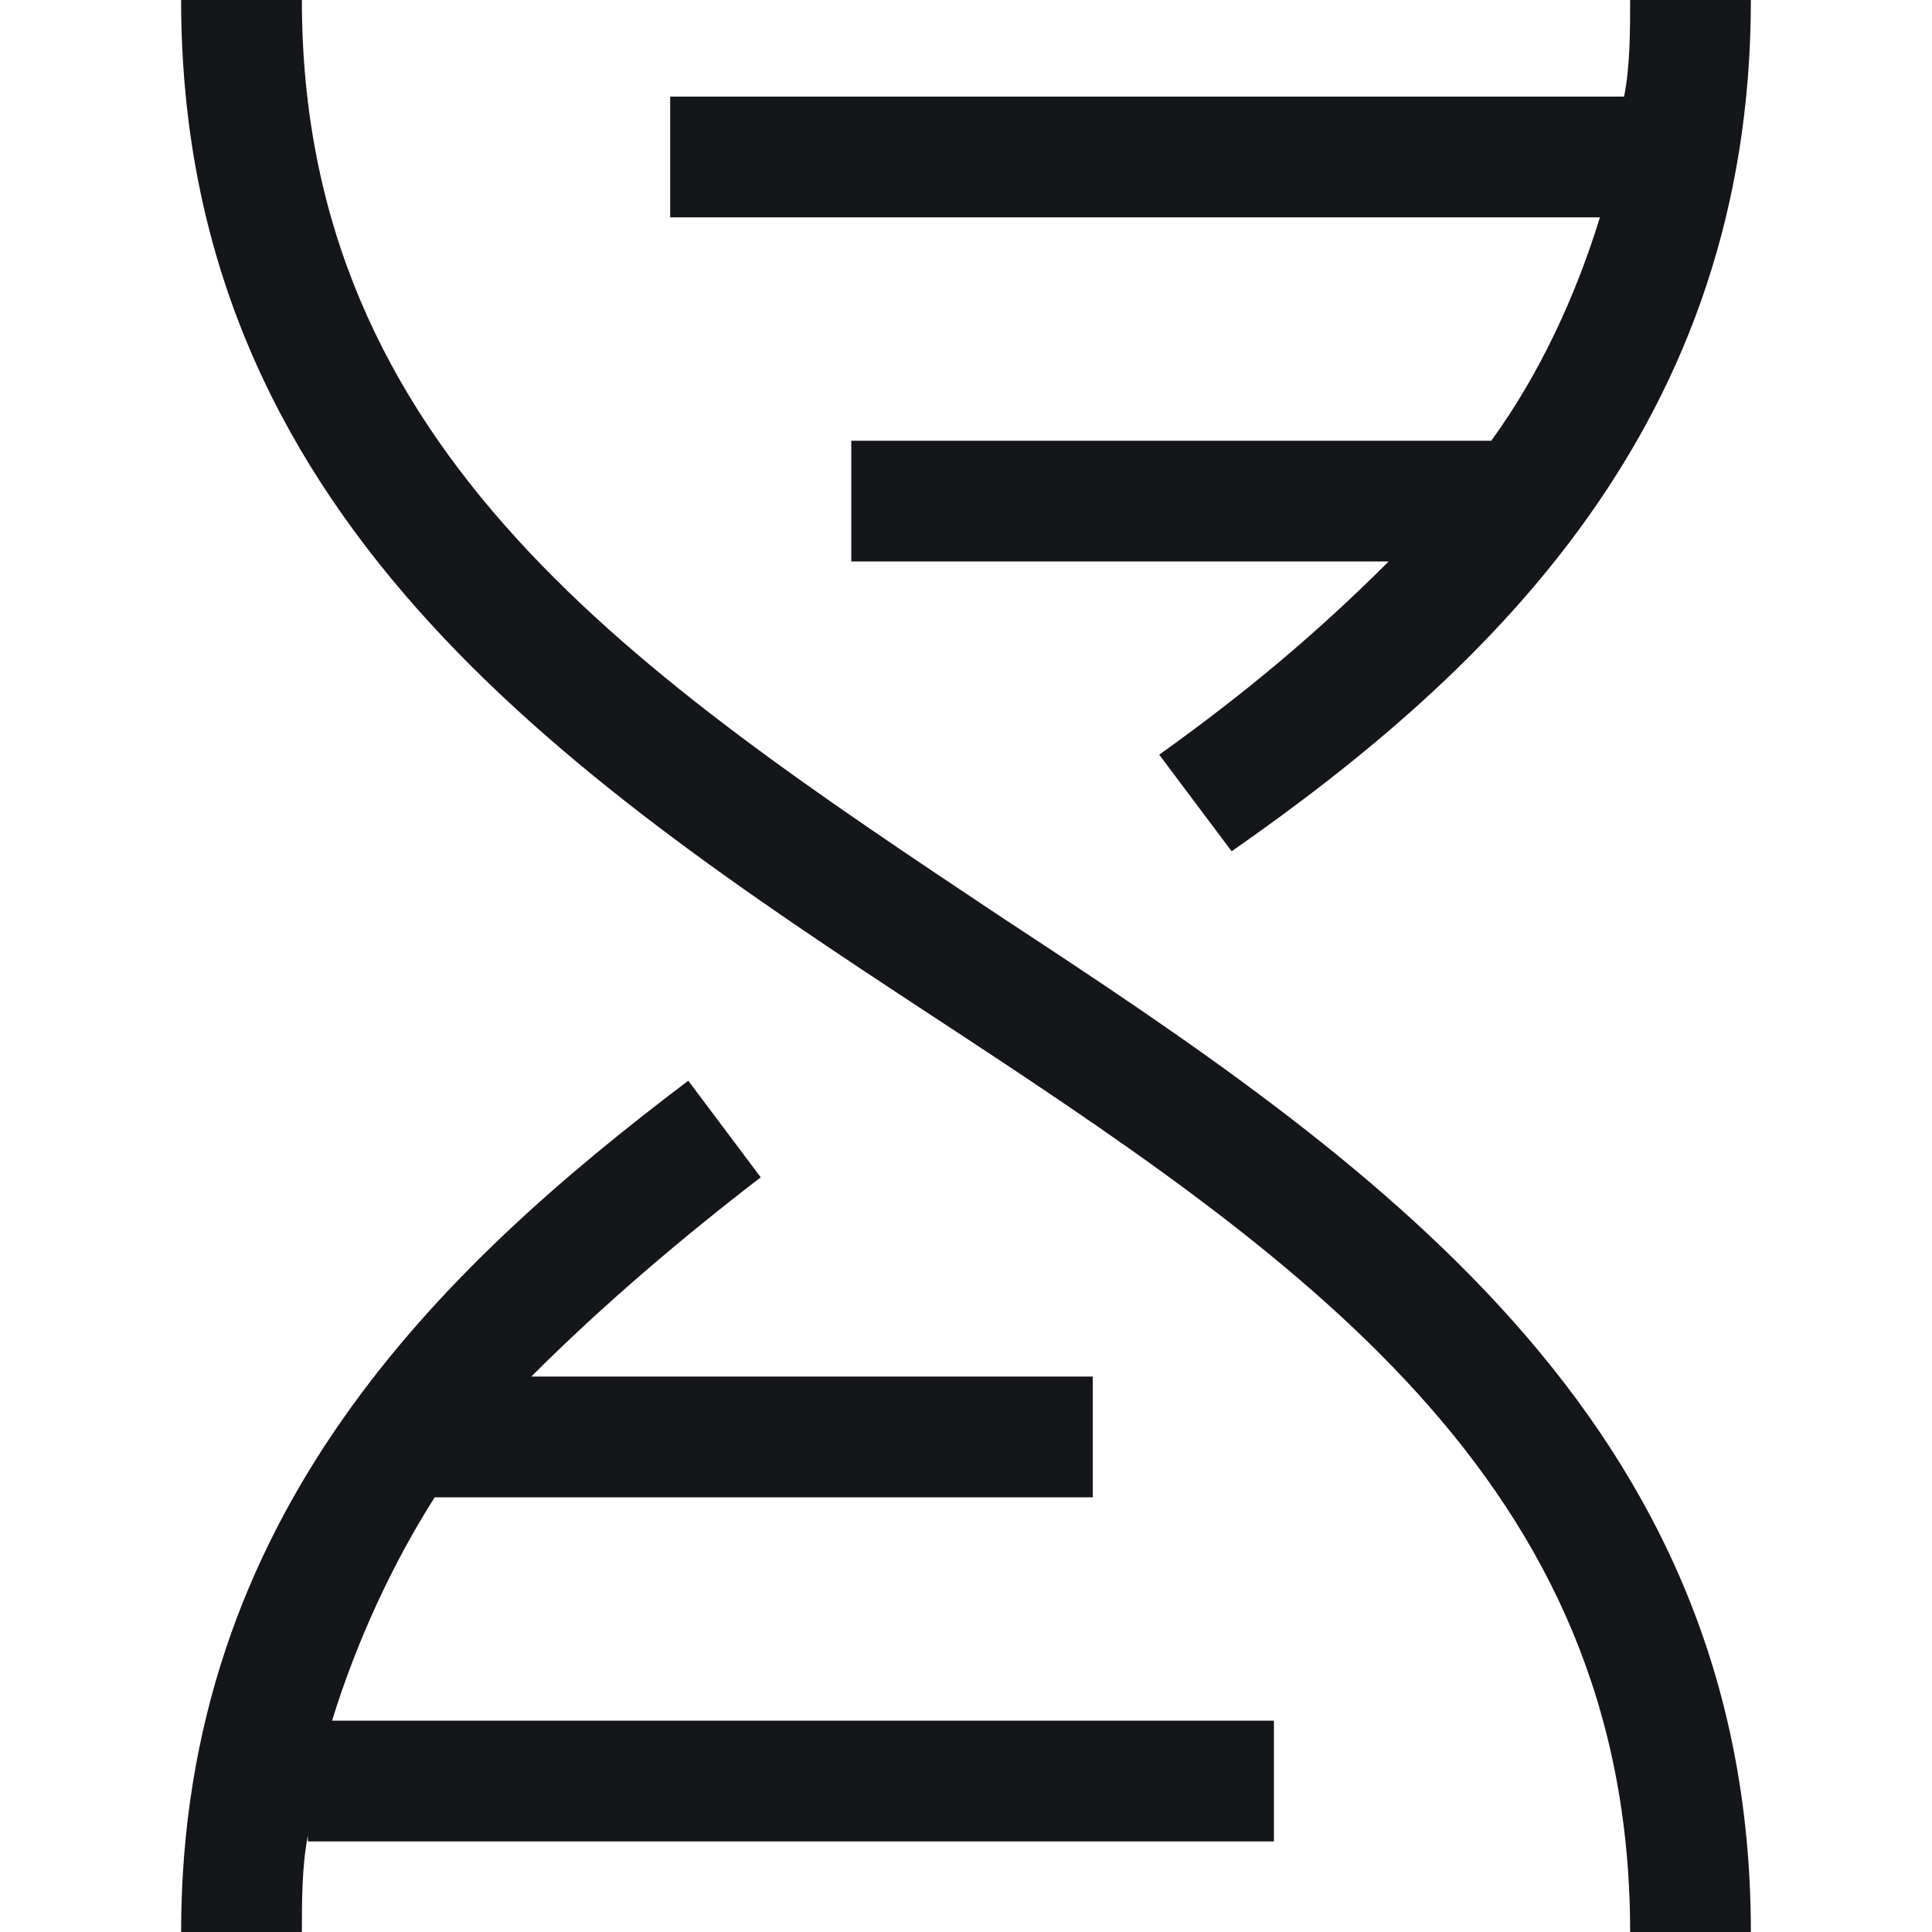 <?xml version="1.0" encoding="utf-8"?>
<!-- Generator: Adobe Illustrator 25.2.0, SVG Export Plug-In . SVG Version: 6.00 Build 0)  -->
<svg version="1.1" id="Layer_1" xmlns="http://www.w3.org/2000/svg" xmlns:xlink="http://www.w3.org/1999/xlink" x="0px" y="0px"
	 viewBox="0 0 32 32" style="enable-background:new 0 0 32 32;" xml:space="preserve">
<style type="text/css">
	.st0{fill-rule:evenodd;clip-rule:evenodd;fill:#151619;}
</style>
<g transform="translate(-3)">
	<path class="st0" d="M10.2,24.8h10.9v-2h-9.3c1.2-1.2,2.5-2.3,3.8-3.3l-1.2-1.6C10.3,21,6,25.1,6,32h2c0-0.5,0-1.1,0.1-1.6v0.1h16
		v-2H8.5C8.9,27.2,9.5,25.9,10.2,24.8"/>
	<path class="st0" d="M27.7,7.3H17.1v2H26c-1.2,1.2-2.4,2.2-3.8,3.2l1.2,1.6C27.7,11.1,32,7,32,0h-2c0,0.5,0,1.1-0.1,1.6H14.1v2
		h15.4C29.1,4.9,28.5,6.2,27.7,7.3"/>
	<path class="st0" d="M19.6,15.2C13.6,11.2,8,7.5,8,0H6c0,8.5,6.3,12.8,12.4,16.8S30,24.5,30,32h2C32,23.5,25.7,19.2,19.6,15.2"/>
</g>
</svg>
